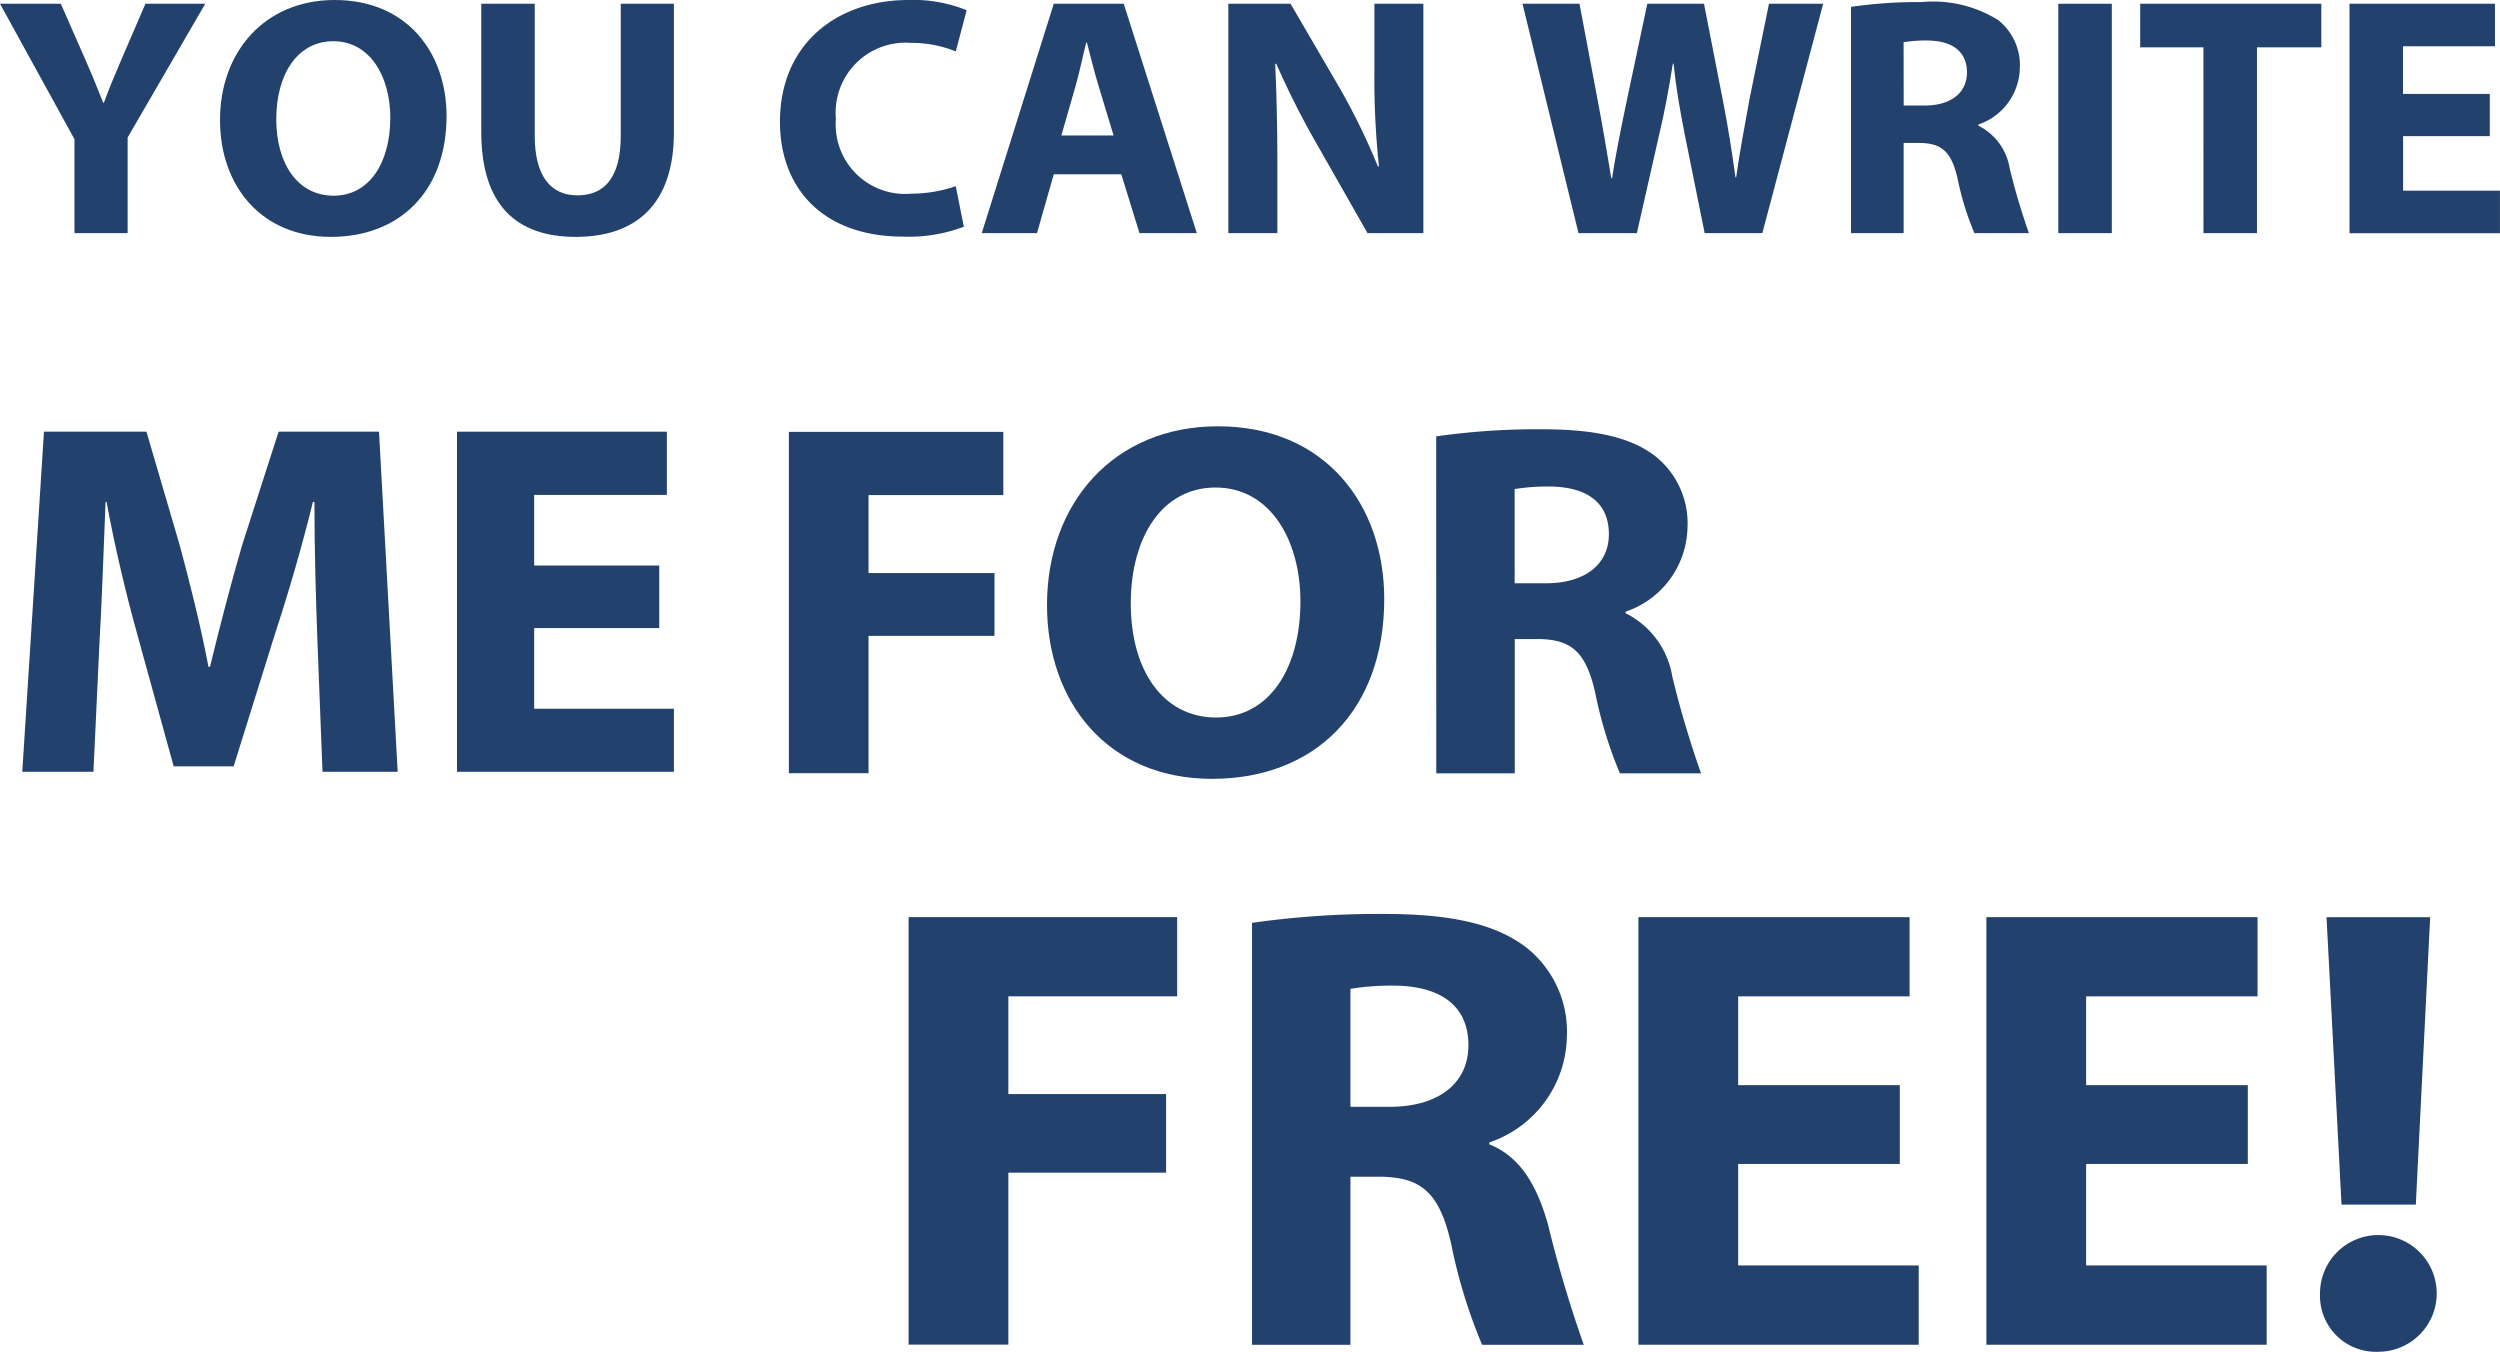 <svg height="61.999" viewBox="0 0 114.667 61.999" width="114.667" xmlns="http://www.w3.org/2000/svg"><g fill="#22416d"><path d="m3.416 10.693v-4.308l-3.416-6.213h2.79l1.11 2.528c.336.765.561 1.326.834 2.014h.032c.234-.655.494-1.264.815-2.014l1.09-2.528h2.743l-3.56 6.135v4.387z"/><path d="m20.482 5.323c0 3.45-2.149 5.542-5.308 5.542-3.208 0-5.083-2.357-5.083-5.354-.001-3.154 2.068-5.511 5.259-5.511 3.32 0 5.132 2.42 5.132 5.323zm-7.81.141c0 2.061.995 3.512 2.63 3.512 1.652 0 2.6-1.529 2.6-3.574 0-1.889-.93-3.512-2.614-3.512-1.654 0-2.616 1.529-2.616 3.574z"/><path d="m24.527.172v6.057c0 1.811.706 2.731 1.957 2.731 1.283 0 1.988-.874 1.988-2.731v-6.057h2.438v5.9c0 3.247-1.684 4.793-4.506 4.793-2.727 0-4.33-1.468-4.33-4.824v-5.869z"/><path d="m44.209 10.4a7.127 7.127 0 0 1 -2.774.453c-3.736 0-5.661-2.264-5.661-5.261 0-3.592 2.626-5.592 5.902-5.592a6.519 6.519 0 0 1 2.662.469l-.5 1.889a5.4 5.4 0 0 0 -2.053-.391 3.208 3.208 0 0 0 -3.445 3.481 3.184 3.184 0 0 0 3.46 3.435 6.25 6.25 0 0 0 2.037-.344z"/><path d="m48.334 7.992-.77 2.7h-2.534l3.304-10.52h3.208l3.352 10.521h-2.63l-.834-2.7zm2.742-1.779-.676-2.233c-.192-.624-.385-1.4-.545-2.028h-.032c-.161.624-.321 1.42-.5 2.028l-.641 2.232z"/><path d="m56.34 10.693v-10.521h2.854l2.246 3.855a30.111 30.111 0 0 1 1.76 3.607h.048a38.064 38.064 0 0 1 -.208-4.387v-3.075h2.245v10.521h-2.562l-2.31-4.059a38.745 38.745 0 0 1 -1.876-3.714l-.048.016c.064 1.389.1 2.872.1 4.589v3.169z"/><path d="m72.4 10.693-2.568-10.521h2.614l.818 4.34c.241 1.249.465 2.606.642 3.668h.032c.176-1.14.433-2.4.706-3.7l.913-4.308h2.6l.866 4.434c.241 1.233.417 2.356.577 3.527h.032c.161-1.171.4-2.4.625-3.652l.881-4.309h2.485l-2.79 10.521h-2.646l-.914-4.527c-.208-1.062-.385-2.045-.513-3.246h-.032c-.192 1.186-.369 2.185-.625 3.246l-1.026 4.527z"/><path d="m84.9.313a22.031 22.031 0 0 1 3.25-.219 5.628 5.628 0 0 1 3.5.828 2.639 2.639 0 0 1 .994 2.2 2.8 2.8 0 0 1 -1.908 2.592v.047a2.661 2.661 0 0 1 1.443 1.967 30.854 30.854 0 0 0 .882 2.966h-2.5a12.891 12.891 0 0 1 -.761-2.452c-.289-1.311-.754-1.67-1.748-1.686h-.738v4.137h-2.414zm2.416 4.527h.962c1.219 0 1.94-.594 1.94-1.515 0-.968-.674-1.451-1.8-1.467a6.257 6.257 0 0 0 -1.106.078z"/><path d="m96.862.172v10.521h-2.454v-10.521z"/><path d="m101.064 2.17h-2.9v-2h8.307v2h-2.951v8.523h-2.454z"/><path d="m114.2 6.244h-3.977v2.5h4.442v1.951h-6.9v-10.523h6.671v1.951h-4.218v2.186h3.982z"/><path d="m36.184 19.807h9.836v2.9h-6.183v3.578h5.777v2.88h-5.777v6.3h-3.653z"/><path d="m63.491 27.474c0 5.135-3.2 8.249-7.9 8.249-4.775 0-7.568-3.509-7.568-7.97 0-4.693 3.08-8.2 7.83-8.2 4.941-.002 7.638 3.599 7.638 7.921zm-11.626.208c0 3.068 1.48 5.228 3.915 5.228 2.459 0 3.867-2.277 3.867-5.321 0-2.812-1.384-5.228-3.891-5.228-2.456 0-3.891 2.278-3.891 5.321z"/><path d="m65.873 20.015a32.834 32.834 0 0 1 4.847-.326c2.387 0 4.058.349 5.2 1.233a3.932 3.932 0 0 1 1.48 3.278 4.169 4.169 0 0 1 -2.841 3.856v.07a3.962 3.962 0 0 1 2.149 2.928 45.816 45.816 0 0 0 1.313 4.415h-3.721a19.2 19.2 0 0 1 -1.123-3.648c-.43-1.952-1.122-2.486-2.6-2.51h-1.1v6.158h-3.6zm3.6 6.738h1.433c1.814 0 2.888-.882 2.888-2.253 0-1.441-1-2.161-2.674-2.184a9.374 9.374 0 0 0 -1.648.116z"/><path d="m41.675 42.067h12.318v3.633h-7.743v4.481h7.235v3.607h-7.235v7.886h-4.575z"/><path d="m57.426 42.328a41.119 41.119 0 0 1 6.07-.408c2.99 0 5.082.437 6.518 1.544a4.923 4.923 0 0 1 1.853 4.1 5.221 5.221 0 0 1 -3.559 4.836v.087c1.4.553 2.183 1.862 2.691 3.667a57.376 57.376 0 0 0 1.644 5.529h-4.663a24.043 24.043 0 0 1 -1.406-4.568c-.538-2.445-1.4-3.114-3.258-3.143h-1.376v7.711h-4.514zm4.514 8.438h1.795c2.272 0 3.617-1.1 3.617-2.821 0-1.8-1.256-2.706-3.348-2.736a11.739 11.739 0 0 0 -2.064.145z"/><path d="m87.138 53.386h-7.414v4.656h8.282v3.637h-12.857v-19.612h12.437v3.633h-7.862v4.073h7.414z"/><path d="m103.1 53.386h-7.416v4.656h8.281v3.637h-12.856v-19.612h12.437v3.633h-7.862v4.073h7.416z"/><path d="m106.412 59.351a2.676 2.676 0 1 1 2.688 2.649 2.563 2.563 0 0 1 -2.688-2.649zm.986-4.1-.688-13.181h4.754l-.658 13.181z"/><path d="m14.561 29.433c-.07-1.875-.139-4.143-.139-6.41h-.07c-.486 1.99-1.132 4.211-1.735 6.039l-1.9 6.086h-2.751l-1.666-6.039c-.509-1.828-1.04-4.049-1.411-6.086h-.047c-.092 2.1-.162 4.513-.279 6.455l-.277 5.922h-3.264l.995-15.6h4.7l1.526 5.206c.486 1.805.972 3.75 1.319 5.577h.07c.439-1.805.972-3.865 1.481-5.6l1.666-5.184h4.605l.857 15.6h-3.449z"/><path d="m30.237 28.808h-5.737v3.7h6.41v2.892h-9.95v-15.6h9.627v2.9h-6.087v3.239h5.737z"/></g></svg>